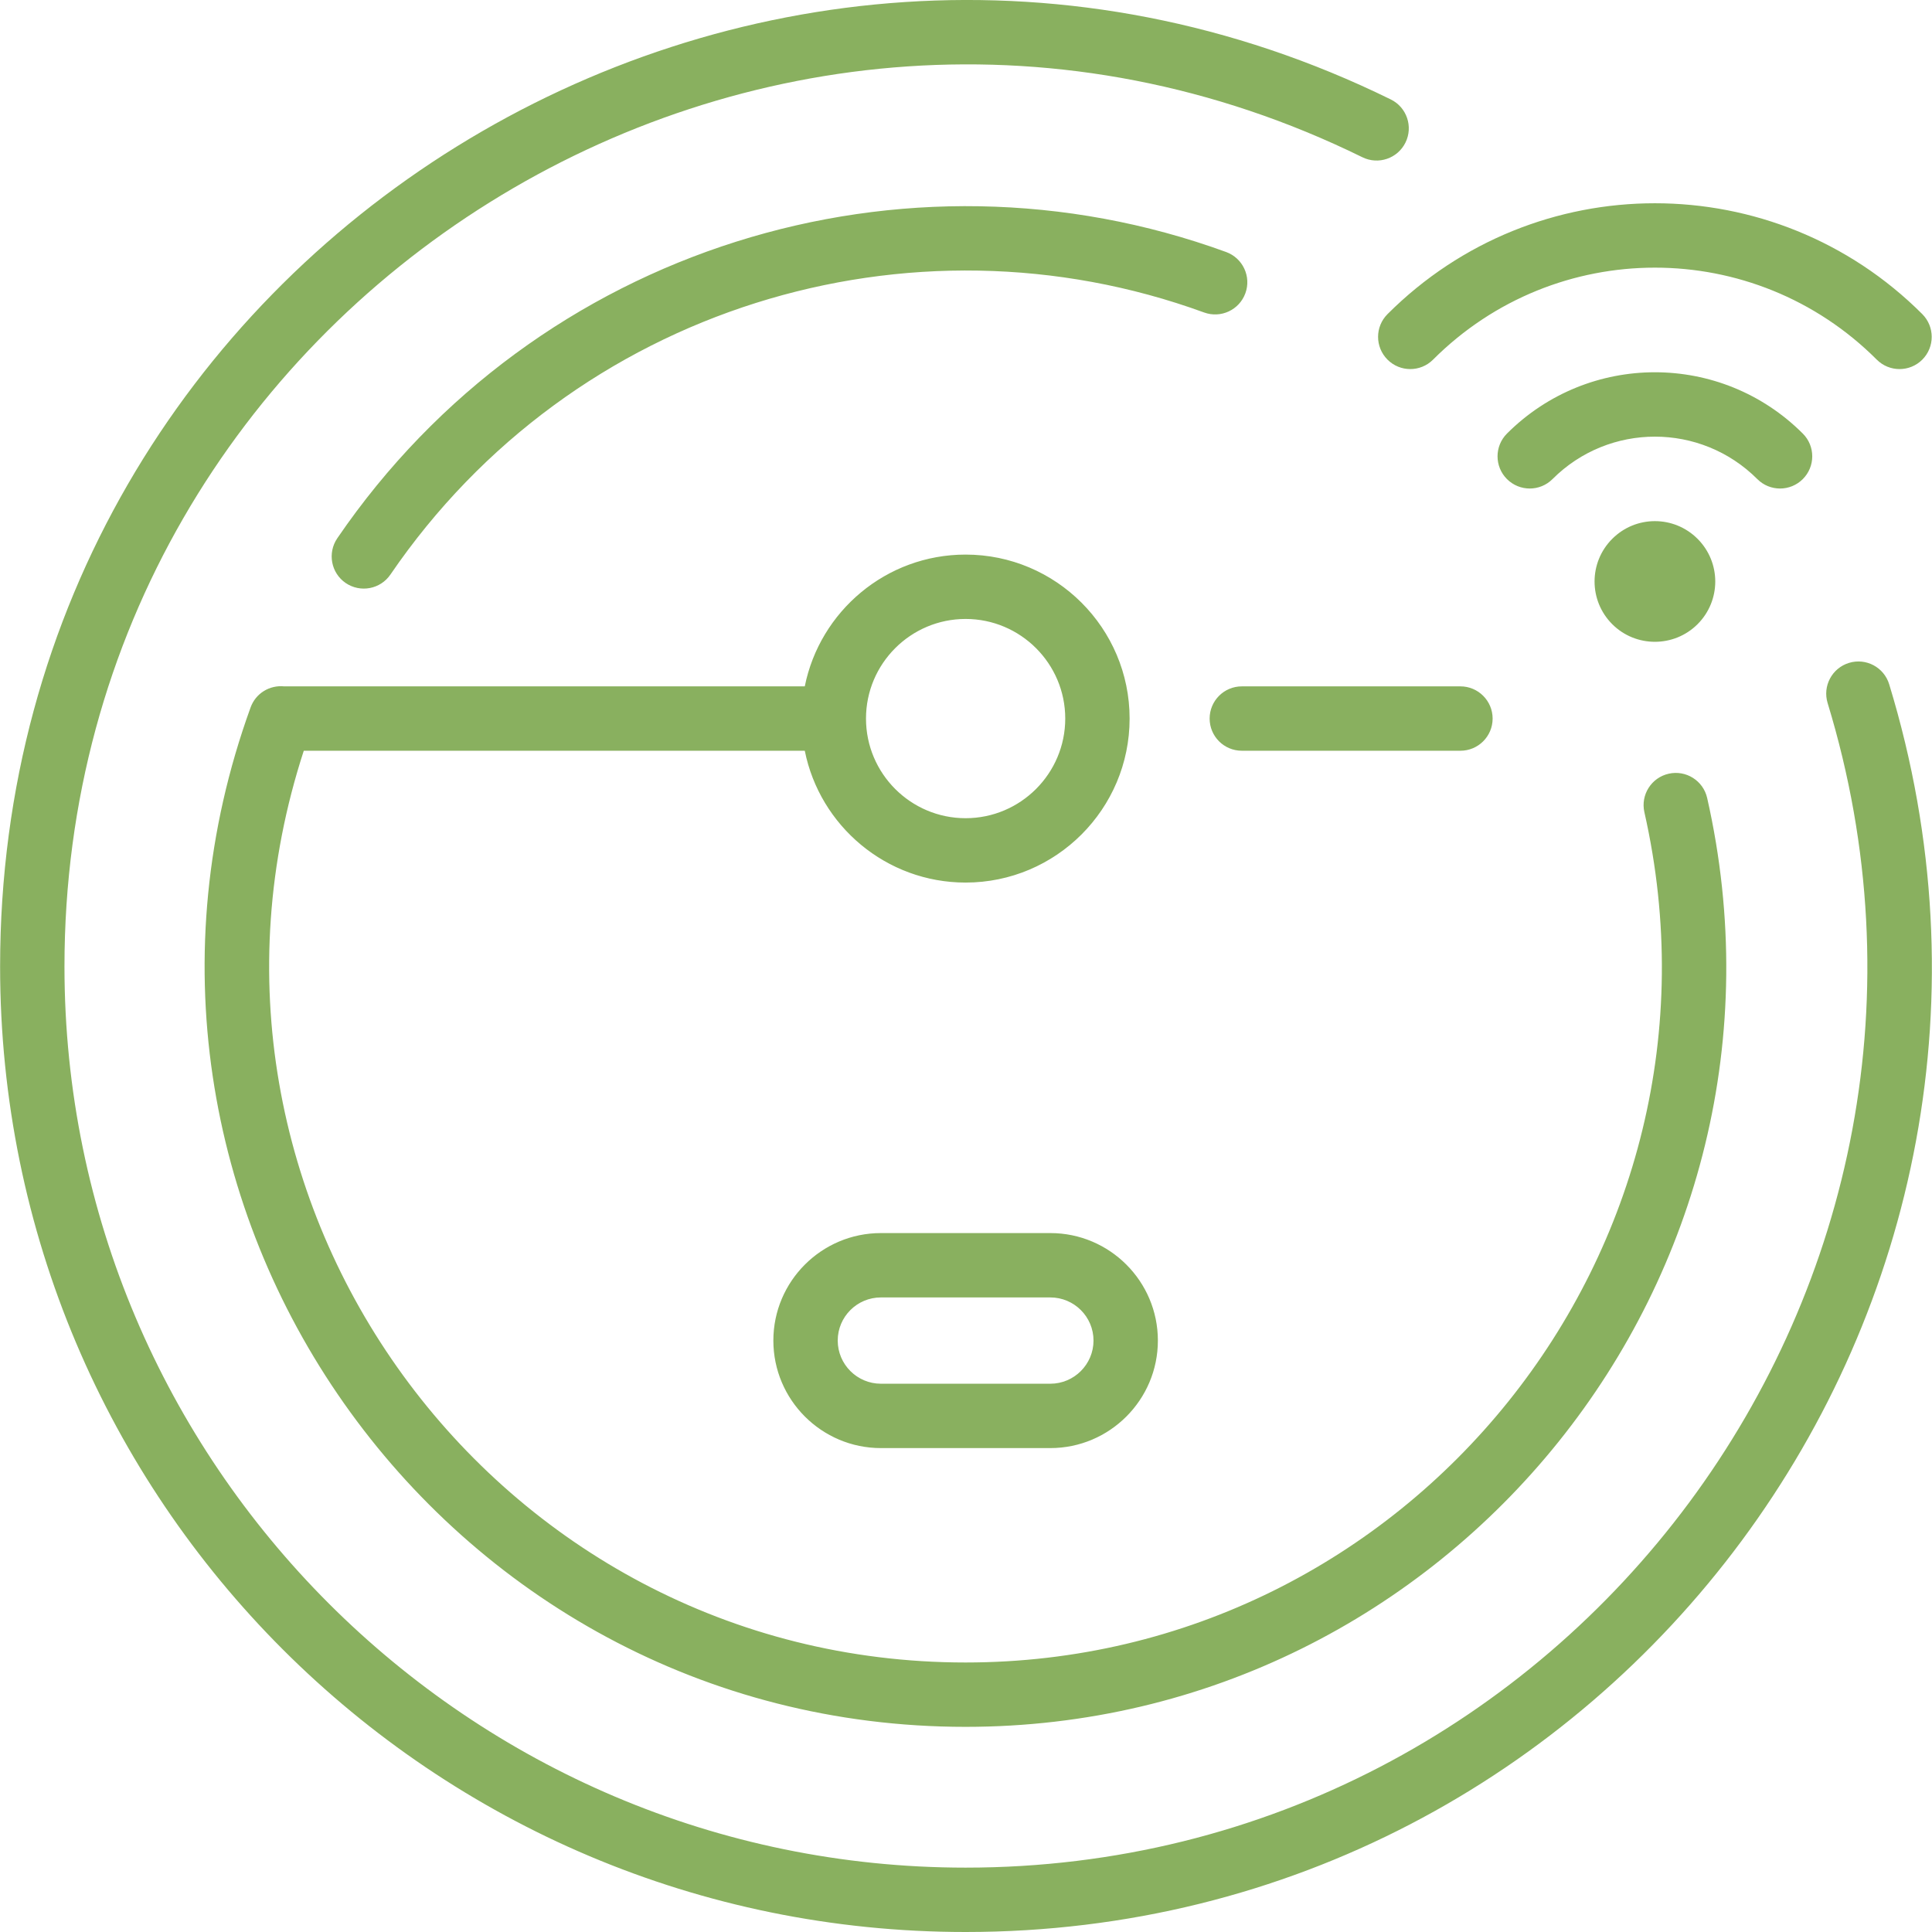 <svg width="38" height="38" viewBox="0 0 38 38" fill="none" xmlns="http://www.w3.org/2000/svg">
<g clip-path="url(#clip0_252_2197)">
<path d="M24.495 5.768C24.375 6.097 24.012 6.266 23.683 6.146C17.909 4.04 11.273 6.037 7.679 11.301C7.482 11.589 7.089 11.664 6.799 11.467C6.511 11.27 6.437 10.876 6.634 10.587C10.557 4.841 17.804 2.654 24.117 4.957C24.445 5.077 24.615 5.44 24.495 5.768ZM5.59 13.5H15.829C16.125 12.024 17.43 10.908 18.992 10.908C20.771 10.908 22.218 12.355 22.218 14.133C22.218 15.912 20.771 17.359 18.992 17.359C17.43 17.359 16.124 16.243 15.829 14.766H5.975C3.092 23.613 9.723 32.699 18.992 32.699C27.709 32.699 34.292 24.585 32.343 15.975C32.266 15.634 32.48 15.295 32.821 15.218C33.162 15.141 33.501 15.355 33.578 15.696C35.706 25.097 28.52 33.965 18.992 33.965C8.666 33.965 1.394 23.667 4.929 13.914C5.03 13.634 5.307 13.471 5.59 13.5ZM17.033 14.133C17.033 15.214 17.912 16.093 18.992 16.093C20.073 16.093 20.952 15.214 20.952 14.133C20.952 13.053 20.073 12.174 18.992 12.174C17.912 12.174 17.033 13.053 17.033 14.133ZM22.774 26.367C22.774 27.533 21.825 28.482 20.659 28.482H17.326C16.16 28.482 15.211 27.533 15.211 26.367C15.211 25.201 16.16 24.253 17.326 24.253H20.659C21.825 24.253 22.774 25.201 22.774 26.367ZM21.508 26.367C21.508 25.899 21.127 25.519 20.659 25.519H17.326C16.858 25.519 16.477 25.899 16.477 26.367C16.477 26.835 16.858 27.216 17.326 27.216H20.659C21.127 27.216 21.508 26.835 21.508 26.367ZM23.792 14.133C23.792 14.483 24.075 14.766 24.425 14.766H28.725C29.074 14.766 29.358 14.483 29.358 14.133C29.358 13.784 29.074 13.5 28.725 13.5H24.425C24.075 13.5 23.792 13.784 23.792 14.133ZM36.368 13.038C36.033 13.14 35.845 13.494 35.947 13.828C39.427 25.23 30.849 36.734 18.992 36.734C9.219 36.734 1.268 28.783 1.268 19.01C1.268 5.927 15.054 -2.677 26.797 3.093C27.111 3.247 27.49 3.117 27.644 2.804C27.799 2.49 27.669 2.11 27.355 1.956C14.833 -4.196 0.002 4.893 0.002 19.01C0.002 29.506 8.496 38 18.992 38C31.75 38 40.883 25.662 37.158 13.459C37.056 13.124 36.702 12.936 36.368 13.038ZM31.711 12.277C31.247 11.813 31.247 11.062 31.711 10.598C32.175 10.134 32.925 10.134 33.389 10.598C33.389 10.598 33.389 10.599 33.389 10.598C33.853 11.062 33.853 11.813 33.389 12.277C32.926 12.739 32.173 12.739 31.711 12.277ZM35.459 9.423C35.706 9.176 35.707 8.775 35.459 8.528C33.851 6.92 31.249 6.92 29.64 8.528C29.393 8.775 29.393 9.176 29.64 9.423C29.888 9.67 30.288 9.671 30.536 9.423C31.649 8.31 33.451 8.31 34.564 9.423C34.811 9.671 35.212 9.67 35.459 9.423ZM27.291 7.074C27.538 7.321 27.939 7.321 28.186 7.074C30.598 4.661 34.502 4.661 36.914 7.074C37.161 7.321 37.562 7.321 37.809 7.074C38.056 6.826 38.056 6.426 37.809 6.178C34.902 3.271 30.198 3.271 27.291 6.178C27.043 6.425 27.043 6.826 27.291 7.074Z" fill="#89B05F"/>
</g>
<defs>
<clipPath id="clip0_252_2197">
<rect width="38" height="38" fill="white"/>
</clipPath>
</defs>
</svg>
